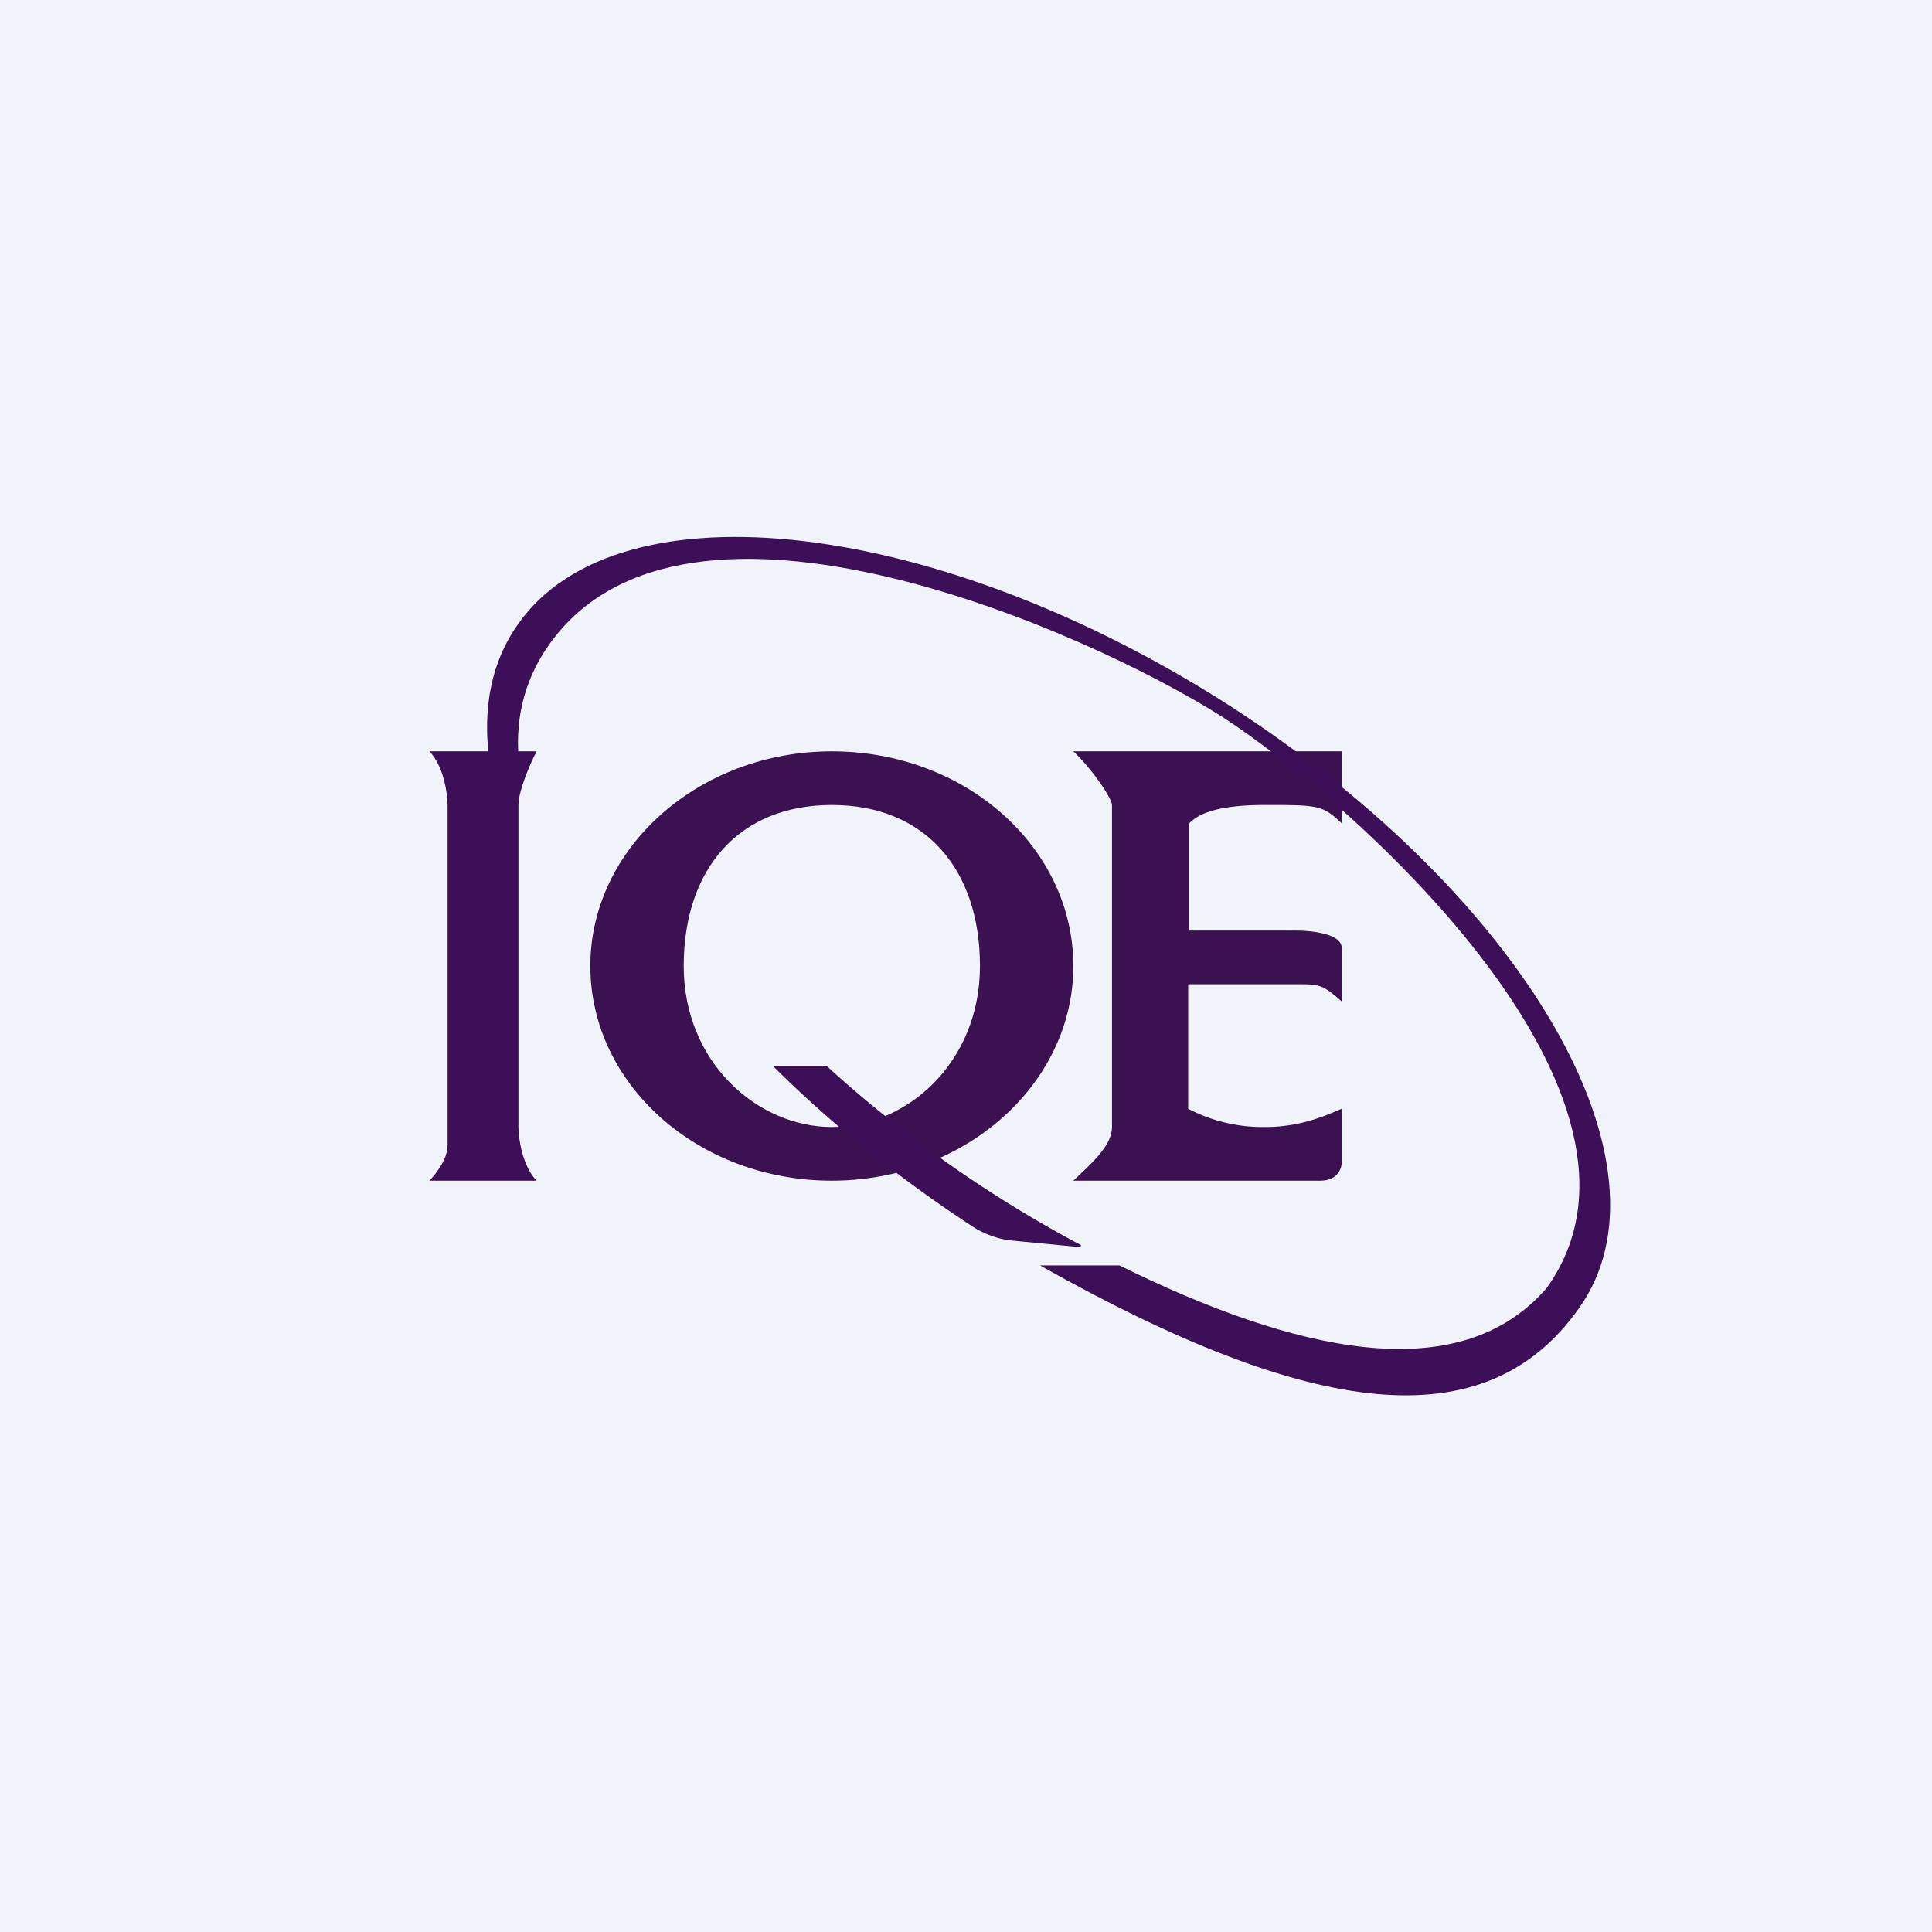 <!-- by TradingView --><svg width="18" height="18" viewBox="0 0 18 18" xmlns="http://www.w3.org/2000/svg"><path fill="#F0F3FA" d="M0 0h18v18H0z"/><path d="M5 7H4c.13.13.17.39.17.5v3.17c0 .13-.11.27-.17.33h1c-.13-.13-.17-.39-.17-.5v-3c0-.13.11-.39.17-.5Z" fill="#3D0F58"/><path d="M12.5 7H10c.18.17.36.44.36.5v3c0 .17-.18.33-.36.5h2.3c.16 0 .2-.11.2-.17v-.5c-.14.06-.38.17-.71.17a1.5 1.5 0 0 1-.72-.17V9.17h1.01c.21 0 .24 0 .42.16v-.5c0-.13-.28-.16-.42-.16h-1v-1c.06-.06.2-.17.7-.17.5 0 .54 0 .72.17V7Z" fill="#3B1151"/><path fill-rule="evenodd" d="M7.75 10.5c.7 0 1.38-.6 1.38-1.5s-.51-1.5-1.38-1.5c-.87 0-1.38.6-1.38 1.5s.69 1.5 1.38 1.5Zm0 .5C8.99 11 10 10.1 10 9S9 7 7.75 7C6.51 7 5.5 7.9 5.5 9s1 2 2.25 2Z" fill="#3B1151"/><path d="M14.41 12c1.27-1.77-1.76-4.5-3.02-5.32-1.26-.8-5-2.46-6.27-.68-.25.35-.33.74-.28 1.14l-.23.22c-.14-.6-.08-1.13.22-1.55.94-1.33 3.92-.98 6.65.78 2.73 1.77 4.18 4.27 3.23 5.6-.87 1.23-2.48 1.03-5.02-.4h.74c1.62.8 3.16 1.16 3.98.21Z" fill="#3D0F58"/><path d="M10.07 11.6A11.62 11.62 0 0 1 7.7 9.93h-.5c.52.52 1.15 1.03 1.85 1.49.12.08.26.13.4.14l.62.06Z" fill="#3D0F58"/></svg>